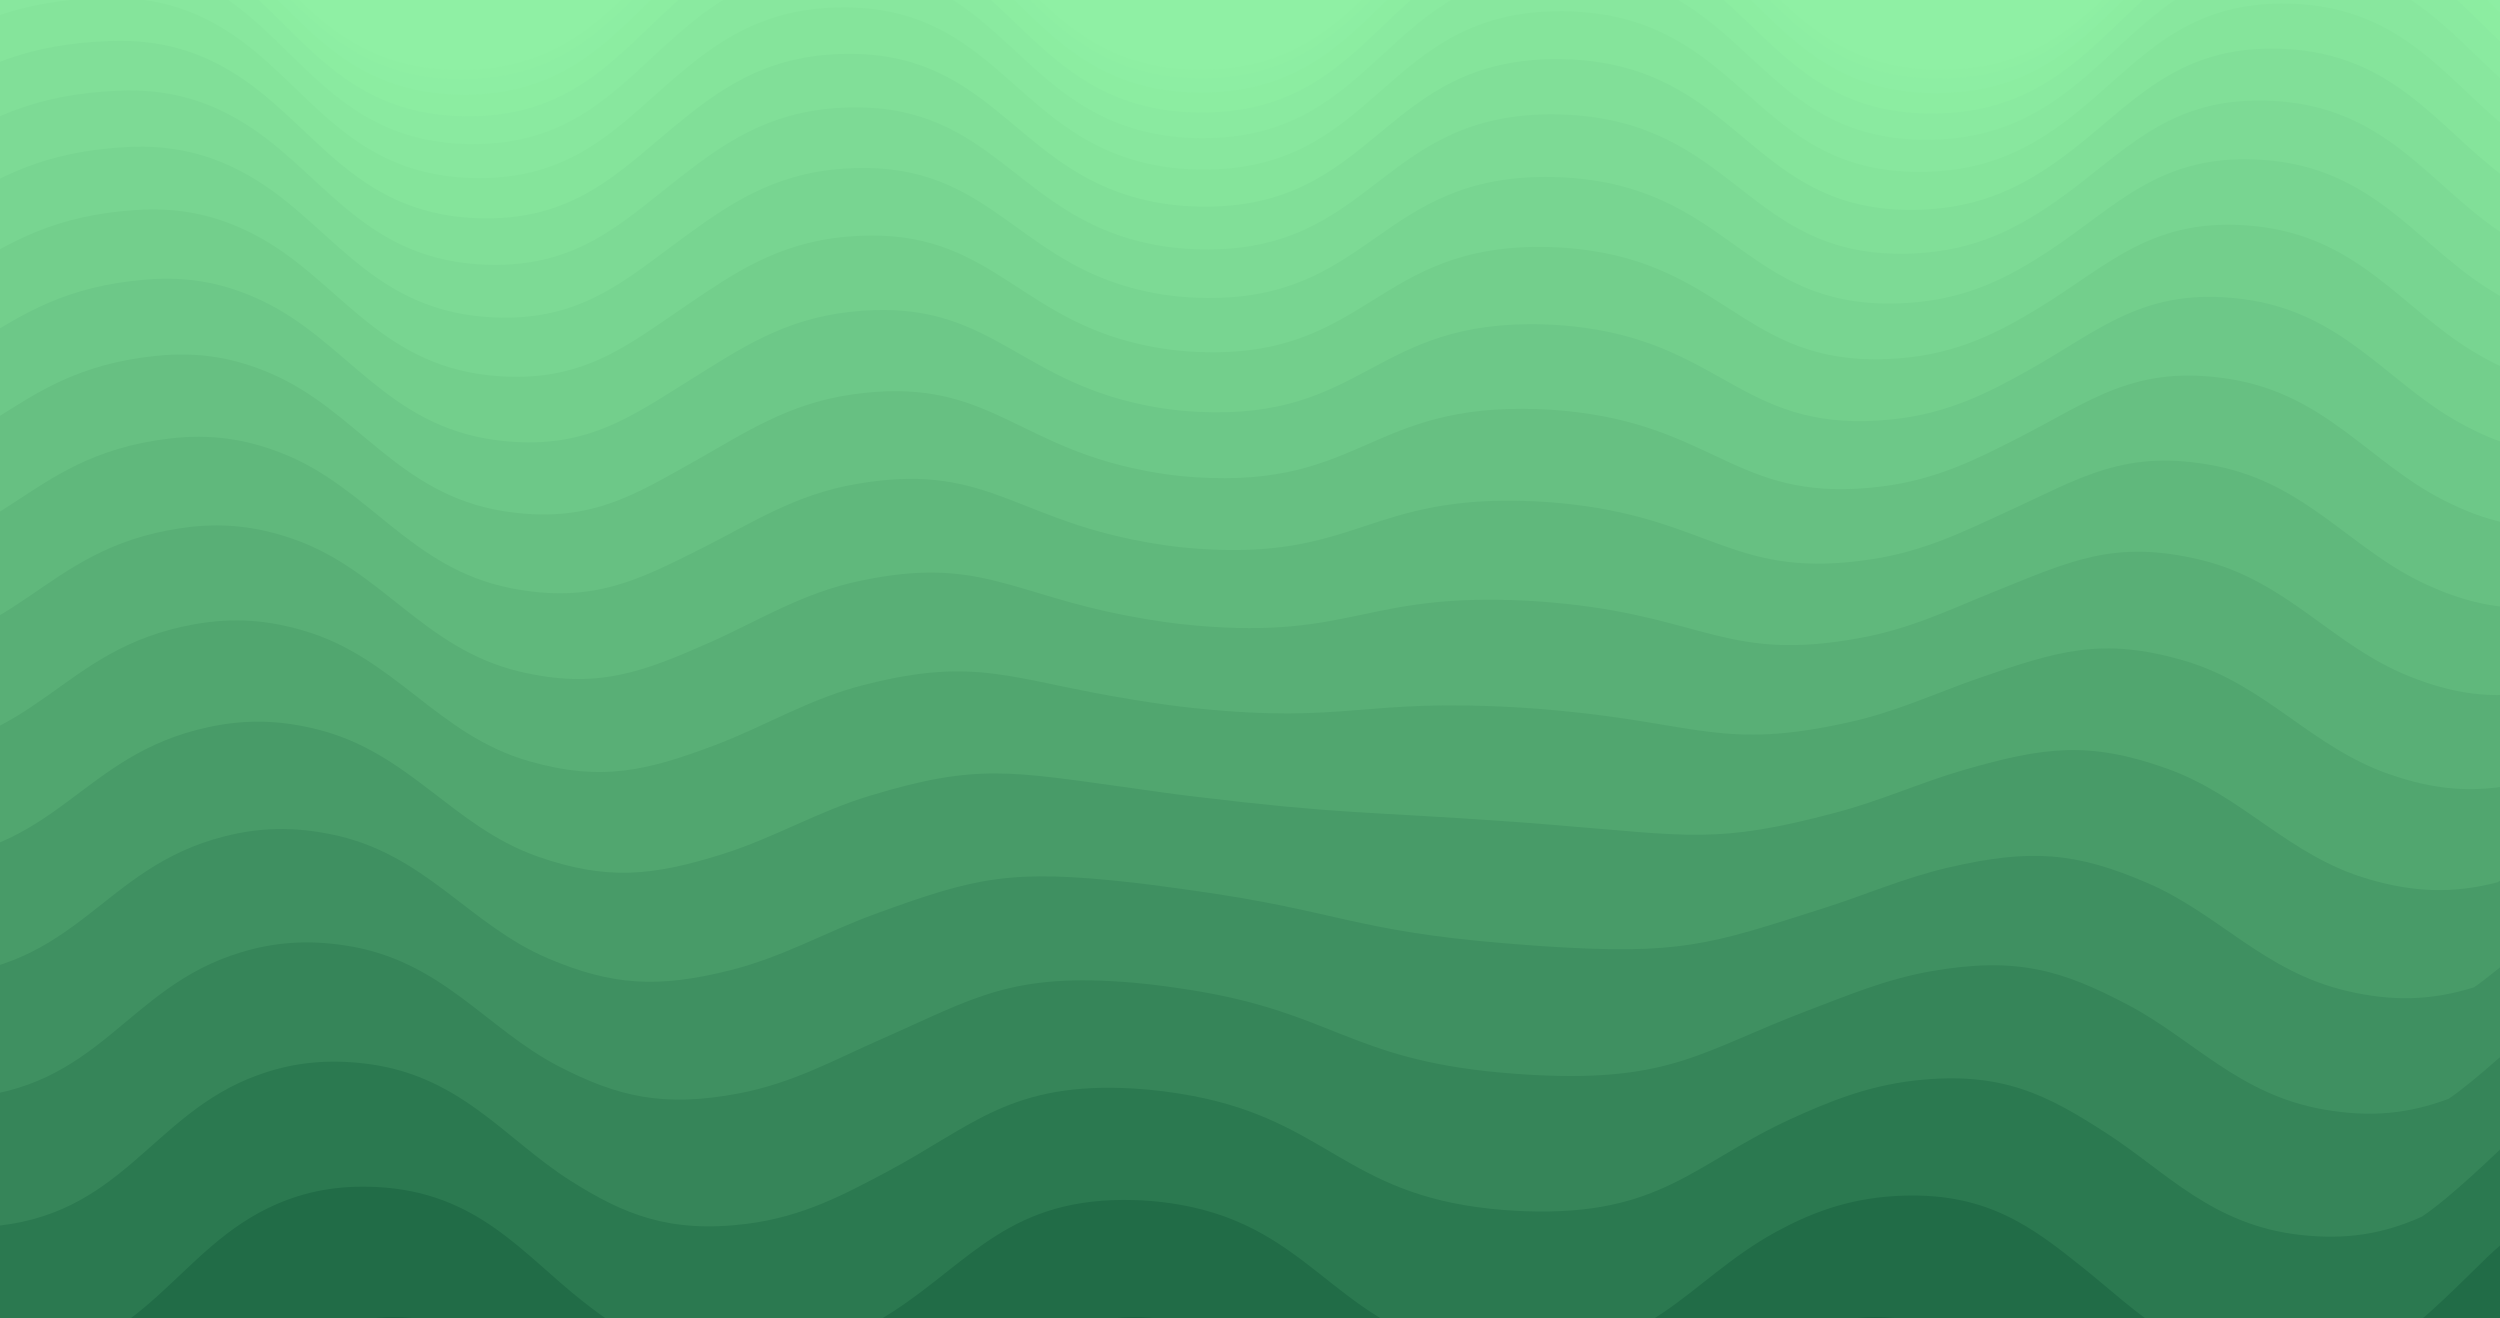<?xml version="1.0" encoding="UTF-8" standalone="no"?>
<svg
   inkscape:version="1.1.2 (0a00cf5339, 2022-02-04)"
   height="2160"
   width="4096"
   sodipodi:docname="waves-4.svg"
   version="1.1"
   class="path"
   id="svg"
   xmlns:inkscape="http://www.inkscape.org/namespaces/inkscape"
   xmlns:sodipodi="http://sodipodi.sourceforge.net/DTD/sodipodi-0.dtd"
   xmlns="http://www.w3.org/2000/svg"
   xmlns:svg="http://www.w3.org/2000/svg">
  <defs
     id="defs55" />
  <sodipodi:namedview
     id="namedview53"
     pagecolor="#505050"
     bordercolor="#ffffff"
     borderopacity="1"
     inkscape:pageshadow="0"
     inkscape:pageopacity="0"
     inkscape:pagecheckerboard="1"
     showgrid="false"
     width="4096px"
     borderlayer="true"
     inkscape:showpageshadow="false"
     inkscape:current-layer="svg" />
  <rect
     style="fill:#8ff0a4;fill-opacity:1;stroke:none;stroke-width:2;stroke-linecap:round;stroke-opacity:1;-inkscape-stroke:none;stop-color:#000000"
     id="rect4190"
     width="5330.185"
     height="3118.145"
     x="-1003.574"
     y="-496.166" />
  <path
     fill="#7550d9"
     stroke="#7550d9"
     d="M -395.855,3092.059 -460.822,-44.651 c 303.52,0 303.52,-154.298 607.04,-154.298 303.52,0 303.52,308.595 607.04,308.595 303.52,0 303.52,-308.595 607.04,-308.595 303.52,0 303.52,308.595 607.04,308.595 303.52,0 303.52,-308.595 607.04,-308.595 303.52,0 303.52,308.595 607.04,308.595 303.52,0 303.52,-308.595 607.04,-308.595 303.52,0 303.52,308.595 607.04,308.595 L 4598.519,-44.651 V 3092.059 Z"
     id="path1863"
     style="fill:#8ff0a4;fill-opacity:1;stroke:none;stroke-width:2.03;stroke-opacity:1" />
  <path
     fill="#440a04"
     stroke="#440a04"
     d="m -395.855,3092.059 -779.61,-779.61 c 303.52,0 303.52,-154.298 607.04,-154.298 303.52,0 303.52,308.595 607.04,308.595 303.52,0 303.52,-308.595 607.04,-308.595 303.52,0 303.52,308.595 607.04,308.595 303.52,0 303.52,-308.595 607.04,-308.595 303.52,0 303.52,308.595 607.04,308.595 303.52,0 303.52,-308.595 607.04,-308.595 303.52,0 303.52,308.595 607.04,308.595 303.52,0 303.52,-308.595 607.04,-308.595 l 310.626,154.298 v 779.61 z"
     id="path1865"
     style="fill:#165f3e;fill-opacity:1;stroke:none;stroke-width:2.03;stroke-opacity:1" />
  <g
     id="g4044"
     transform="matrix(1.091,0,0,1.091,6118.831,-329.682)">
    <path
       style="opacity:1;fill:#8ff0a4;fill-opacity:1;stroke:none;stroke-width:1.861px;stroke-opacity:1"
       d="m -5971.7,3136.55 c 0,0 -12.79,-617.23 -26.51,-1279.73 -5.16,-248.97 -10.45,-504.32 -15.24,-735.72 -8,-386.4 -14.62,-705.996 -16.93,-817.457 -0.57,-27.535 -0.88,-42.368 -0.88,-42.368 278.23,0 278.23,-141.438 556.45,-141.438 79.16,0 135.8,22.903 182.73,55.674 118.02,82.402 174.65,227.201 373.71,227.201 159.46,0 227.53,-92.918 308.96,-172.246 60.65,-59.084 128.72,-110.629 247.49,-110.629 237.74,0 272.33,206.549 450.96,266.653 30.41,10.234 65,16.222 105.48,16.222 278.22,0 278.22,-282.875 556.45,-282.875 23.36,0 44.75,1.995 64.52,5.648 215.66,39.86 237.06,277.227 491.92,277.227 98.98,0 162.75,-35.804 216.36,-81.936 97.08,-83.536 160.85,-200.939 340.09,-200.939 179.4,0 243.12,117.614 340.34,201.164 53.56,46.024 117.28,81.711 216.1,81.711 l 186.1,-141.437 c 0,0 0,135.345 0,347.306 0,114.844 0,252.18 0,402.669 0,276.61 0,597.64 0,905.1 0,639.48 0,1220.2 0,1220.2 z"
       id="path4000" />
    <path
       style="opacity:1;fill:#8eefa3;fill-opacity:1;stroke:none;stroke-width:1.861px;stroke-opacity:1"
       d="m -5971.7,3136.55 c 0,0 -14.38,-617.45 -28.07,-1278.45 -4.51,-248.4 -9.79,-503.5 -13.94,-734.37 -7.36,-385.525 -13.96,-703.755 -15.63,-814.963 -0.55,-27.473 -0.83,-42.273 -0.8,-42.275 278.02,-0.038 278.13,-141.515 556.03,-141.677 79.08,-0.048 135.69,22.772 182.66,55.469 118.09,82.215 174.76,226.885 373.54,227.061 159.24,0.141 227.31,-92.441 308.84,-171.589 60.72,-58.95 128.77,-110.447 247.39,-110.54 237.43,-0.19 272.09,205.601 450.73,265.569 30.42,10.211 64.99,16.193 105.44,16.208 278,0.105 278.09,-281.687 556.14,-281.622 23.34,0.005 44.73,1.997 64.49,5.642 215.63,39.769 237.1,276.259 491.67,276.074 98.86,-0.069 162.61,-35.84 216.27,-81.867 97.17,-83.347 160.95,-200.323 339.94,-200.163 179.15,0.161 242.89,117.668 340.21,201.029 53.6,45.919 117.3,81.478 216,81.409 0.12,-0.079 185.89,-141.302 185.99,-141.399 0.14,-0.13 0.29,134.796 0.56,346.276 0,114.584 0.64,251.929 0.64,402.078 0,275.98 0,597.91 0,904.67 0,638.02 -0.91,1217.43 -2.18,1217.43 -3.05,0 -4575.92,0 -4575.92,0"
       id="path4002" />
    <path
       style="opacity:1;fill:#8deea3;fill-opacity:1;stroke:none;stroke-width:1.861px;stroke-opacity:1"
       d="m -5971.7,3136.55 c 0,0 -19.15,-618.11 -32.75,-1274.61 -2.59,-246.7 -7.83,-501.02 -10.05,-730.32 -5.41,-382.899 -11.97,-697.031 -11.74,-807.481 -0.45,-27.285 -0.66,-41.988 -0.56,-41.997 277.42,-0.152 277.87,-141.748 554.8,-142.395 78.81,-0.19 135.36,22.383 182.42,54.856 118.34,81.655 175.09,225.936 373.06,226.64 158.57,0.562 226.65,-91.009 308.46,-169.617 60.93,-58.548 128.94,-109.902 247.09,-110.273 236.53,-0.76 271.37,202.757 450.07,262.316 30.42,10.141 64.95,16.107 105.29,16.165 277.36,0.42 277.7,-278.122 555.22,-277.864 23.29,0.02 44.65,2.007 64.4,5.627 215.54,39.498 237.24,273.356 490.9,272.615 98.5,-0.277 162.19,-35.947 216,-81.661 97.46,-82.779 161.28,-198.475 339.53,-197.834 178.4,0.642 242.17,117.831 339.78,200.623 53.76,45.606 117.4,80.78 215.74,80.503 0.47,-0.314 185.25,-140.895 185.65,-141.282 0.54,-0.522 1.15,133.146 2.21,343.184 0,113.803 2.58,251.176 2.58,400.295 0,274.1 0,598.71 0,903.38 0,633.67 -3.63,1209.13 -8.74,1209.13 -12.18,0 -4569.36,0 -4569.36,0"
       id="path4004" />
    <path
       style="opacity:1;fill:#8ceda1;fill-opacity:1;stroke:none;stroke-width:1.861px;stroke-opacity:1"
       d="m -5971.7,3136.55 c 0,0 -27.11,-619.22 -40.55,-1268.2 0.62,-243.88 -4.56,-496.91 -3.57,-723.59 -2.17,-378.514 -8.65,-685.814 -5.23,-795 -0.33,-26.974 -0.4,-41.514 -0.18,-41.533 276.41,-0.342 277.43,-142.137 552.74,-143.593 78.37,-0.428 134.82,21.733 182.03,53.835 118.76,80.721 175.64,224.352 372.24,225.938 157.48,1.264 225.56,-88.622 307.85,-166.331 61.28,-57.878 129.21,-108.993 246.59,-109.829 235.02,-1.71 270.16,198.019 448.96,256.896 30.43,10.025 64.88,15.964 105.04,16.092 276.29,0.946 277.05,-272.18 553.69,-271.6 23.21,0.046 44.52,2.024 64.25,5.602 215.39,39.047 237.48,268.516 489.63,266.851 97.9,-0.625 161.49,-36.127 215.55,-81.318 97.94,-81.832 161.82,-195.396 338.82,-193.953 177.16,1.444 241,118.101 339.08,199.947 54.01,45.084 117.56,79.615 215.29,78.993 1.07,-0.708 184.18,-140.219 185.08,-141.088 1.22,-1.175 2.61,130.397 4.98,338.032 0,112.501 5.81,249.921 5.81,397.339 0,270.96 0,600.03 0,901.21 0,626.43 -8.16,1195.3 -19.66,1195.3 -27.41,0 -4558.44,0 -4558.44,0"
       id="path4006" />
    <path
       style="opacity:1;fill:#8aeaa0;fill-opacity:1;stroke:none;stroke-width:1.861px;stroke-opacity:1"
       d="m -5971.7,3136.55 c 0,0 -38.25,-620.76 -51.48,-1259.23 5.13,-239.93 0.03,-491.15 5.51,-714.15 2.38,-372.387 -4,-670.125 3.87,-777.542 -0.13,-26.536 -0.02,-40.849 0.37,-40.883 275,-0.608 276.8,-142.681 549.86,-145.27 77.74,-0.761 134.05,20.824 181.47,52.407 119.35,79.412 176.43,222.135 371.11,224.954 155.94,2.247 224.02,-85.28 306.98,-161.73 61.77,-56.94 129.59,-107.721 245.9,-109.206 232.91,-3.041 268.47,191.383 447.39,249.306 30.45,9.863 64.79,15.763 104.7,15.992 274.78,1.68 276.14,-263.862 551.56,-262.832 23.09,0.082 44.32,2.047 64.03,5.568 215.18,38.413 237.8,261.74 487.85,258.779 97.05,-1.11 160.51,-36.378 214.92,-80.837 98.6,-80.505 162.58,-191.084 337.84,-188.52 175.42,2.567 239.35,118.482 338.09,199.001 54.36,44.353 117.77,77.985 214.67,76.878 1.89,-1.258 182.68,-139.269 184.28,-140.815 2.17,-2.089 4.63,126.549 8.85,330.819 0,110.678 10.33,248.163 10.33,393.191 0,266.57 0,601.89 0,898.19 0,616.28 -14.51,1175.93 -34.95,1175.93 -48.73,0 -4543.15,0 -4543.15,0"
       id="path4008" />
    <path
       style="opacity:1;fill:#88e79e;fill-opacity:1;stroke:none;stroke-width:1.861px;stroke-opacity:1"
       d="m -5971.7,3136.55 c 0,0 -52.58,-622.75 -65.52,-1247.7 10.91,-234.85 5.92,-483.74 17.17,-702.02 8.22,-364.501 1.98,-649.943 15.57,-755.085 0.12,-25.975 0.46,-39.995 1.07,-40.048 273.2,-0.95 276.01,-143.38 546.17,-147.425 76.94,-1.189 133.05,19.655 180.76,50.568 120.09,77.731 177.42,219.286 369.63,223.691 153.96,3.511 222.07,-80.984 305.88,-155.815 62.39,-55.735 130.08,-106.085 245,-108.406 230.19,-4.751 266.3,182.852 445.39,239.549 30.46,9.654 64.66,15.504 104.26,15.862 272.85,2.626 274.96,-253.167 548.8,-251.558 22.94,0.128 44.09,2.077 63.76,5.523 214.91,37.6 238.22,253.029 485.56,248.402 95.96,-1.734 159.24,-36.701 214.11,-80.218 99.46,-78.8 163.56,-185.542 336.58,-181.535 173.17,4.011 237.22,118.97 336.83,197.784 54.81,43.414 118.04,75.89 213.85,74.161 2.95,-1.966 180.76,-138.051 183.27,-140.465 3.38,-3.266 7.22,121.6 13.82,321.545 0,108.333 16.14,245.902 16.14,387.86 0,260.93 0,604.28 0,894.3 0,603.23 -22.67,1151.03 -54.61,1151.03 -76.13,0 -4523.49,0 -4523.49,0"
       id="path4010" />
    <path
       style="opacity:1;fill:#85e49b;fill-opacity:1;stroke:none;stroke-width:1.861px;stroke-opacity:1"
       d="m -5971.7,3136.55 c 0,0 -70.08,-625.18 -82.68,-1233.6 17.97,-228.64 13.12,-474.7 31.43,-687.2 15.36,-354.864 9.28,-625.279 29.87,-727.641 0.43,-25.287 1.05,-38.949 1.92,-39.026 270.99,-1.368 275.05,-144.236 541.65,-150.06 75.96,-1.712 131.84,18.226 179.89,48.322 121.01,75.675 178.64,215.803 367.84,222.146 151.54,5.056 219.66,-75.733 304.52,-148.585 63.16,-54.261 130.68,-104.086 243.92,-107.429 226.86,-6.841 263.63,172.427 442.93,227.625 30.48,9.398 64.51,15.188 103.72,15.703 270.48,3.781 273.52,-240.096 545.44,-237.779 22.75,0.184 43.79,2.114 63.42,5.469 214.57,36.605 238.73,242.381 482.76,235.719 94.63,-2.498 157.7,-37.096 213.13,-79.462 100.5,-76.717 164.74,-178.768 335.02,-172.998 170.44,5.776 234.64,119.567 335.29,196.297 55.36,42.266 118.38,73.329 212.87,70.838 4.24,-2.83 178.4,-136.56 182.01,-140.037 4.88,-4.702 10.41,115.552 19.91,310.21 0,105.47 23.24,243.141 23.24,381.338 0,254.03 0,607.2 0,889.56 0,587.27 -32.65,1120.59 -78.64,1120.59 -109.63,0 -4499.46,0 -4499.46,0"
       id="path4012" />
    <path
       style="opacity:1;fill:#81df98;fill-opacity:1;stroke:none;stroke-width:1.861px;stroke-opacity:1"
       d="m -5971.7,3136.55 c 0,0 -90.77,-628.05 -102.97,-1216.94 26.33,-221.3 21.63,-464 48.28,-669.69 23.8,-343.467 17.92,-596.122 46.78,-695.198 0.78,-24.476 1.75,-37.715 2.93,-37.82 268.38,-1.862 273.9,-145.246 536.3,-153.174 74.81,-2.33 130.42,16.538 178.87,45.668 122.1,73.247 180.07,211.687 365.72,220.32 148.69,6.883 216.82,-69.527 302.92,-140.04 64.06,-52.519 131.38,-101.723 242.62,-106.273 222.94,-9.311 260.5,160.105 440.05,213.531 30.5,9.096 64.32,14.814 103.08,15.515 267.68,5.147 271.81,-224.647 541.45,-221.493 22.54,0.25 43.45,2.156 63.03,5.403 214.18,35.431 239.33,229.798 479.45,220.73 93.07,-3.399 155.88,-37.562 211.96,-78.568 101.74,-74.255 166.15,-170.762 333.2,-162.908 167.2,7.862 231.57,120.272 333.46,194.539 56.02,40.91 118.78,70.303 211.7,66.913 5.78,-3.854 175.63,-134.799 180.54,-139.532 6.64,-6.4 14.16,108.405 27.09,296.814 0,102.084 31.64,239.873 31.64,373.643 0,245.87 0,610.64 0,883.94 0,568.42 -44.44,1084.62 -107.05,1084.62 -149.21,0 -4471.05,0 -4471.05,0"
       id="path4014" />
    <path
       style="opacity:1;fill:#7dda95;fill-opacity:1;stroke:none;stroke-width:1.861px;stroke-opacity:1"
       d="m -5971.7,3136.55 c 0,0 -114.64,-631.36 -126.37,-1197.72 35.96,-212.83 31.44,-451.66 67.72,-649.47 33.54,-330.329 27.88,-562.492 66.28,-657.777 1.2,-23.539 2.55,-36.291 4.1,-36.428 265.36,-2.431 272.57,-146.411 530.14,-156.766 73.47,-3.044 128.76,14.59 177.67,42.605 123.35,70.443 181.74,206.938 363.29,218.213 145.38,8.99 213.54,-62.366 301.06,-130.182 65.11,-50.509 132.2,-98.996 241.14,-104.939 218.4,-12.161 256.87,145.887 436.7,197.269 30.53,8.749 64.11,14.384 102.35,15.299 264.45,6.722 269.85,-206.822 536.86,-202.703 22.29,0.327 43.04,2.206 62.57,5.329 213.73,34.075 240.03,215.278 475.63,203.435 91.26,-4.44 153.78,-38.1 210.62,-77.537 103.17,-71.414 167.77,-161.524 331.09,-151.266 163.46,10.268 228.03,121.085 331.34,192.51 56.78,39.345 119.25,66.811 210.37,62.383 7.54,-5.033 172.42,-132.767 178.83,-138.948 8.67,-8.359 18.5,100.158 35.39,281.358 0,98.177 41.32,236.105 41.32,364.755 0,236.47 0,614.62 0,877.46 0,546.67 -58.04,1043.12 -139.81,1043.12 -194.9,0 -4438.29,0 -4438.29,0"
       id="path4016" />
    <path
       style="opacity:1;fill:#78d591;fill-opacity:1;stroke:none;stroke-width:1.861px;stroke-opacity:1"
       d="m -5971.7,3136.55 c 0,0 -141.7,-635.12 -152.9,-1175.94 46.89,-203.23 42.57,-437.67 89.76,-626.56 44.57,-315.43 39.17,-524.369 88.39,-615.358 1.66,-22.477 3.46,-34.677 5.42,-34.85 261.94,-3.077 271.07,-147.732 523.14,-160.838 71.96,-3.852 126.9,12.382 176.34,39.134 124.77,67.267 183.62,201.555 360.51,215.826 141.65,11.377 209.83,-54.251 298.97,-119.009 66.29,-48.231 133.12,-95.907 239.45,-103.428 213.26,-15.392 252.77,129.774 432.91,178.839 30.56,8.354 63.88,13.895 101.51,15.054 260.8,8.507 267.64,-186.621 531.67,-181.408 22,0.414 42.58,2.263 62.05,5.245 213.22,32.538 240.82,198.823 471.3,183.834 89.21,-5.62 151.4,-38.71 209.1,-76.369 104.78,-68.193 169.61,-151.054 328.7,-138.071 159.23,12.995 224.02,122.007 328.95,190.211 57.63,37.57 119.77,62.853 208.84,57.249 9.55,-6.37 168.79,-130.464 176.9,-138.287 10.98,-10.58 23.41,90.811 44.79,263.84 0,93.746 52.3,231.836 52.3,354.686 0,225.8 0,619.13 0,870.12 0,522.02 -73.46,996.08 -176.95,996.08 -246.66,0 -4401.15,0 -4401.15,0"
       id="path4018" />
    <path
       style="opacity:1;fill:#73cf8c;fill-opacity:1;stroke:none;stroke-width:1.861px;stroke-opacity:1"
       d="m -5971.7,3136.55 c 0,0 -171.94,-639.32 -182.55,-1151.59 59.1,-192.51 55.01,-422.03 114.4,-600.96 56.9,-298.78 51.78,-481.764 113.08,-567.951 2.2,-21.291 4.48,-32.872 6.9,-33.086 258.12,-3.799 269.39,-149.209 515.34,-165.389 70.27,-4.755 124.81,9.914 174.83,35.254 126.35,63.717 185.72,195.54 357.41,213.157 137.48,14.047 205.68,-45.18 296.64,-106.52 67.6,-45.685 134.15,-92.453 237.56,-101.739 207.52,-19.002 248.18,111.765 428.68,158.24 30.59,7.914 63.61,13.35 100.58,14.781 256.7,10.502 265.15,-164.043 525.85,-157.607 21.68,0.51 42.07,2.325 61.47,5.15 212.65,30.821 241.7,180.431 466.46,161.926 86.92,-6.937 148.74,-39.391 207.39,-75.063 106.6,-64.593 171.68,-139.353 326.04,-123.324 154.5,16.043 219.54,123.038 326.28,187.643 58.58,35.587 120.36,58.429 207.14,51.51 11.78,-7.863 164.72,-127.89 174.74,-137.548 13.55,-13.061 28.9,80.365 55.3,244.262 0,88.804 64.56,227.064 64.56,343.434 0,213.88 0,624.17 0,861.91 0,494.47 -90.69,943.51 -218.46,943.51 -304.52,0 -4359.64,0 -4359.64,0"
       id="path4020" />
    <path
       style="opacity:1;fill:#6dc888;fill-opacity:1;stroke:none;stroke-width:1.861px;stroke-opacity:1"
       d="m -5971.7,3136.55 c 0,0 -205.36,-643.95 -215.32,-1124.68 72.6,-180.66 68.76,-404.75 141.62,-572.66 70.53,-280.38 65.73,-434.68 140.39,-515.555 2.77,-19.98 5.6,-30.879 8.53,-31.138 253.9,-4.597 267.54,-150.841 506.71,-170.418 68.4,-5.754 122.5,7.186 173.17,30.966 128.1,59.793 188.04,188.89 353.99,210.208 132.86,16.996 201.09,-35.155 294.04,-92.718 69.07,-42.872 135.3,-88.637 235.48,-99.873 201.18,-22.992 243.11,91.861 424.01,135.474 30.62,7.426 63.32,12.746 99.54,14.478 252.19,12.708 262.41,-139.089 519.43,-131.301 21.33,0.618 41.51,2.395 60.83,5.046 212.01,28.923 242.68,160.104 461.11,137.713 84.39,-8.394 145.8,-40.145 205.51,-73.619 108.6,-60.616 173.95,-126.42 323.09,-107.026 149.27,19.413 214.59,124.177 323.33,184.803 59.64,33.396 121,53.54 205.25,45.169 14.26,-9.515 160.23,-125.045 172.36,-136.732 16.39,-15.803 34.97,68.82 66.91,222.623 0,83.33 78.12,221.8 78.12,330.99 0,200.72 0,629.75 0,852.84 0,464.02 -109.73,885.41 -264.34,885.41 -368.46,0 -4313.76,0 -4313.76,0"
       id="path4022" />
    <path
       style="opacity:1;fill:#67c082;fill-opacity:1;stroke:none;stroke-width:1.861px;stroke-opacity:1"
       d="m -5971.7,3136.55 c 0,0 -241.96,-649.03 -251.2,-1095.21 87.37,-167.67 83.81,-385.83 171.43,-541.67 85.46,-260.23 81,-383.1 170.29,-458.16 3.41,-18.55 6.84,-28.7 10.32,-29 249.28,-5.48 265.51,-152.633 497.25,-175.932 66.36,-6.848 119.97,4.199 171.35,26.27 130.03,55.495 190.6,181.612 350.25,206.982 127.8,20.22 196.06,-24.18 291.21,-77.605 70.67,-39.791 136.54,-84.457 233.19,-97.828 194.23,-27.364 237.56,70.061 418.88,110.543 30.67,6.89 63,12.08 98.42,14.14 247.24,15.13 259.4,-111.755 512.4,-102.487 20.93,0.735 40.89,2.471 60.12,4.931 211.32,26.844 243.75,137.846 455.26,111.196 81.61,-9.99 142.57,-40.972 203.45,-72.041 110.78,-56.259 176.44,-112.255 319.85,-89.174 143.54,23.103 209.17,125.425 320.09,181.695 60.8,30.99 121.71,48.18 203.2,38.22 16.97,-11.32 155.31,-121.928 169.74,-135.836 19.51,-18.808 41.62,56.176 79.63,198.926 0,77.34 92.97,216.02 92.97,317.36 0,186.29 0,635.85 0,842.91 0,430.67 -130.59,821.77 -314.58,821.77 -438.51,0 -4263.52,0 -4263.52,0"
       id="path4024" />
    <path
       style="opacity:1;fill:#60b87c;fill-opacity:1;stroke:none;stroke-width:1.861px;stroke-opacity:1"
       d="m -5971.7,3136.55 c 0,0 -281.75,-654.56 -290.21,-1063.18 103.44,-153.55 100.17,-365.25 203.84,-507.97 101.68,-238.33 97.6,-327.04 202.8,-395.79 4.09,-16.98 8.17,-26.32 12.26,-26.68 244.25,-6.42 263.3,-154.574 486.97,-181.918 64.13,-8.037 117.22,0.952 169.38,21.165 132.11,50.823 193.36,173.693 346.17,203.463 122.3,23.74 190.6,-12.24 288.12,-61.16 72.41,-36.45 137.91,-79.92 230.72,-95.61 186.67,-32.115 231.52,46.36 413.31,83.43 30.71,6.32 62.66,11.37 97.19,13.79 241.86,17.75 256.13,-82.05 504.75,-71.17 20.52,0.86 40.22,2.55 59.37,4.81 210.56,24.58 244.9,113.64 448.88,82.36 78.6,-11.72 139.07,-41.86 201.21,-70.32 113.16,-51.52 179.15,-96.855 316.34,-69.77 137.32,27.12 203.27,126.78 316.58,178.32 62.05,28.38 122.48,42.36 200.95,30.67 19.92,-13.29 149.97,-118.54 166.9,-134.87 22.9,-22.07 48.85,42.43 93.46,173.17 0,70.83 109.11,209.74 109.11,302.55 0,170.61 0,642.48 0,832.11 0,394.42 -153.27,752.6 -369.2,752.6 -514.64,0 -4208.9,0 -4208.9,0"
       id="path4026" />
    <path
       style="opacity:1;fill:#59af76;fill-opacity:1;stroke:none;stroke-width:1.861px;stroke-opacity:1"
       d="m -5971.7,3136.55 c 0,0 -324.72,-660.52 -332.34,-1028.58 120.79,-138.31 117.85,-343.03 238.84,-471.59 119.21,-214.67 115.53,-266.5 237.9,-328.42 4.84,-15.3 9.62,-23.76 14.37,-24.18 238.82,-7.44 260.91,-156.67 475.87,-188.38 61.72,-9.32 114.25,-2.55 167.24,15.65 134.36,45.78 196.35,165.15 341.77,199.68 116.37,27.53 184.7,0.65 284.8,-43.42 74.28,-32.83 139.37,-75.01 228.04,-93.21 178.51,-37.25 224.99,20.77 407.29,54.16 30.76,5.69 62.28,10.6 95.87,13.4 236.05,20.59 252.6,-49.96 496.49,-37.35 20.06,1 39.49,2.64 58.54,4.67 209.74,22.15 246.16,87.51 442.01,51.24 75.33,-13.6 135.28,-42.84 198.78,-68.46 115.73,-46.41 182.07,-80.24 312.55,-48.82 130.6,31.45 196.91,128.25 312.78,174.66 63.41,25.57 123.31,36.08 198.54,22.52 23.09,-15.41 144.19,-114.88 163.83,-133.81 26.56,-25.6 56.65,27.58 108.38,145.34 0,63.8 126.55,202.96 126.55,286.56 0,153.67 0,649.64 0,820.45 0,355.27 -177.75,677.89 -428.18,677.89 -596.86,0 -4149.92,0 -4149.92,0"
       id="path4028" />
    <path
       style="opacity:1;fill:#51a66f;fill-opacity:1;stroke:none;stroke-width:1.861px;stroke-opacity:1"
       d="m -5971.7,3136.55 c 0,0 -370.87,-666.92 -377.59,-991.42 139.42,-121.94 136.83,-319.17 276.43,-432.51 138.03,-189.26 134.79,-201.47 275.61,-256.06 5.64,-13.49 11.17,-21.01 16.62,-21.49 232.99,-8.55 258.35,-158.92 463.95,-195.33 59.15,-10.7 111.06,-6.32 164.95,9.73 136.78,40.36 199.56,155.97 337.05,195.61 109.99,31.6 178.36,14.49 281.22,-24.36 76.3,-28.94 140.94,-69.74 225.16,-90.63 169.74,-42.76 217.99,-6.72 400.83,22.72 30.81,5.01 61.88,9.76 94.45,12.98 229.81,23.63 248.8,-15.5 487.61,-1.02 19.58,1.15 38.71,2.74 57.66,4.53 208.87,19.52 247.5,59.43 434.63,17.8 71.83,-15.61 131.22,-43.88 196.18,-66.47 118.49,-40.92 185.21,-62.38 308.47,-26.31 123.38,36.1 190.07,129.82 308.7,170.74 64.87,22.54 124.21,29.33 195.94,13.76 26.52,-17.69 138,-110.96 160.54,-132.69 30.49,-29.38 65.03,11.64 124.42,115.46 0,56.25 145.27,195.68 145.27,269.39 0,135.48 0,657.33 0,807.92 0,313.21 -204.05,597.65 -491.54,597.65 -685.16,0 -4086.56,0 -4086.56,0"
       id="path4030" />
    <path
       style="opacity:1;fill:#489b68;fill-opacity:1;stroke:none;stroke-width:1.861px;stroke-opacity:1"
       d="m -5971.7,3136.55 c 0,0 -420.21,-673.77 -425.97,-951.69 159.35,-104.44 157.13,-293.67 316.63,-390.74 158.15,-162.1 155.37,-131.96 315.91,-178.72 6.5,-11.55 12.83,-18.06 19.03,-18.6 226.76,-9.73 255.61,-161.34 451.2,-202.76 56.4,-12.17 107.66,-10.34 162.5,3.4 139.37,34.57 203,146.15 332,191.25 103.18,35.96 171.59,29.29 277.4,-3.98 78.46,-24.79 142.63,-64.11 222.08,-87.88 160.38,-48.64 210.51,-36.09 393.93,-10.88 30.86,4.29 61.45,8.87 92.93,12.53 223.14,26.89 244.75,21.33 478.13,37.81 19.05,1.31 37.88,2.84 56.71,4.38 207.94,16.72 248.94,29.43 426.73,-17.95 68.1,-17.76 126.88,-44.99 193.41,-64.34 121.44,-35.04 188.57,-43.28 304.11,-2.24 115.66,41.07 182.77,131.5 304.34,166.55 66.44,19.3 125.16,22.1 193.16,4.39 30.17,-20.13 131.37,-106.75 157.02,-131.48 34.69,-33.43 73.99,-5.4 141.56,83.52 0,48.17 165.29,187.89 165.29,251.02 0,116.04 0,665.56 0,794.53 0,268.27 -232.17,511.88 -559.26,511.88 -779.57,0 -4018.84,0 -4018.84,0"
       id="path4032" />
    <path
       style="opacity:1;fill:#3f9061;fill-opacity:1;stroke:none;stroke-width:1.861px;stroke-opacity:1"
       d="m -5971.7,3136.55 c 0,0 -472.73,-681.06 -477.46,-909.41 180.55,-85.81 178.73,-266.51 359.4,-346.26 179.57,-133.19 177.29,-57.97 358.82,-96.38 7.41,-9.49 14.6,-14.93 21.6,-15.55 220.12,-10.98 252.7,-163.89 437.63,-210.65 53.46,-13.75 104.03,-14.64 159.9,-3.34 142.12,28.4 206.64,135.7 326.62,186.61 95.92,40.6 164.38,45.05 273.33,17.71 80.75,-20.37 144.42,-58.11 218.81,-84.95 150.4,-54.91 202.53,-67.37 386.58,-46.65 30.91,3.52 60.98,7.92 91.3,12.05 216.04,30.35 240.44,60.55 468.04,79.15 18.5,1.48 36.99,2.95 55.7,4.21 206.94,13.74 250.48,-2.51 418.33,-55.99 64.11,-20.05 122.25,-46.17 190.45,-62.07 124.58,-28.8 192.14,-22.96 299.48,23.36 107.43,46.37 174.98,133.29 299.69,162.09 68.1,15.86 126.18,14.43 190.21,-5.57 34.06,-22.72 124.31,-102.28 153.27,-130.2 39.15,-37.74 83.52,-23.54 159.81,49.51 0,39.59 186.59,179.61 186.59,231.48 0,95.34 0,674.31 0,780.28 0,220.41 -262.1,420.57 -631.35,420.57 -880.06,0 -3946.75,0 -3946.75,0"
       id="path4034" />
    <path
       style="opacity:1;fill:#368559;fill-opacity:1;stroke:none;stroke-width:1.861px;stroke-opacity:1"
       d="m -5971.7,3136.55 c 0,0 -528.43,-688.79 -532.07,-864.56 203.04,-66.05 201.64,-237.71 404.77,-299.1 202.29,-102.51 200.53,20.52 404.33,-9.05 8.37,-7.31 16.47,-11.6 24.31,-12.3 213.1,-12.31 249.61,-166.61 423.25,-219.04 50.35,-15.4 100.18,-19.18 157.13,-10.48 145.04,21.86 210.52,124.62 320.92,181.7 88.22,45.51 156.73,61.75 269.01,40.71 83.19,-15.68 146.32,-51.75 215.34,-81.83 139.83,-61.57 194.08,-100.55 378.78,-84.61 30.98,2.72 60.5,6.92 89.59,11.55 208.5,34.03 235.86,102.14 457.33,123 17.91,1.65 36.05,3.06 54.63,4.03 205.89,10.58 252.1,-36.39 409.42,-96.34 59.89,-22.48 117.35,-47.43 187.31,-59.67 127.91,-22.16 195.93,-1.4 294.56,50.53 98.72,51.98 166.73,135.19 294.78,157.35 69.85,12.22 127.25,6.28 187.06,-16.13 38.19,-25.48 116.83,-97.55 149.29,-128.84 43.91,-42.32 93.65,-42.79 179.17,13.45 0,30.46 209.19,170.81 209.19,210.74 0,73.38 0,683.59 0,765.16 0,169.66 -293.84,323.73 -707.82,323.73 -986.64,0 -3870.28,0 -3870.28,0"
       id="path4036" />
    <path
       style="opacity:1;fill:#2b7950;fill-opacity:1;stroke:none;stroke-width:1.861px;stroke-opacity:1"
       d="m -5971.7,3136.55 c 0,0 -587.32,-696.96 -589.81,-817.15 226.82,-45.16 225.86,-207.26 452.74,-249.24 226.3,-70.09 225.1,103.49 452.43,83.27 9.4,-5 18.46,-8.09 27.2,-8.86 205.65,-13.72 246.34,-169.5 408.04,-227.9 47.05,-17.17 96.11,-23.99 154.2,-18.04 148.13,14.94 214.61,112.9 314.89,176.5 80.09,50.7 148.65,79.42 264.45,65.03 85.76,-10.72 148.33,-45.02 211.67,-78.55 128.64,-68.59 185.14,-135.61 370.53,-124.71 31.05,1.86 59.99,5.85 87.78,11.02 200.54,37.91 231.03,146.1 446.01,169.34 17.29,1.84 35.06,3.19 53.5,3.85 204.77,7.23 253.82,-72.21 400,-139.01 55.43,-25.04 112.16,-48.75 183.99,-57.12 131.43,-15.16 199.94,21.38 289.36,79.25 89.51,57.91 158.01,137.19 289.57,152.35 71.72,8.35 128.4,-2.34 183.76,-27.31 42.54,-28.39 108.91,-92.53 145.09,-127.4 48.91,-47.15 104.33,-63.13 199.62,-24.68 0,20.83 233.08,161.52 233.08,188.82 0,50.18 0,693.41 0,749.19 0,116 -327.39,221.35 -788.65,221.35 -1099.31,0 -3789.45,0 -3789.45,0"
       id="path4038" />
    <path
       style="opacity:1;fill:#216c47;fill-opacity:1;stroke:none;stroke-width:1.861px;stroke-opacity:1"
       d="m -5971.7,3136.55 c 0,0 -649.38,-705.58 -650.66,-767.17 251.88,-23.15 251.38,-175.17 503.29,-196.69 251.62,-35.92 251,190.94 503.14,180.58 10.48,-2.56 20.54,-4.39 30.23,-5.24 197.81,-15.2 242.9,-172.53 392,-237.25 43.59,-19.02 91.83,-29.05 151.12,-26 151.39,7.66 218.94,100.55 308.54,171.02 71.51,56.19 140.13,98.04 259.64,90.67 88.48,-5.5 150.45,-37.94 207.8,-75.08 116.86,-76.01 175.72,-172.58 361.85,-166.99 31.11,0.95 59.44,4.73 85.86,10.45 192.15,42.01 225.93,192.45 434.08,218.2 16.63,2.04 34.01,3.32 52.31,3.66 203.6,3.7 255.63,-109.96 390.07,-183.98 50.72,-27.75 106.7,-50.16 180.49,-54.44 135.15,-7.77 204.16,45.4 283.89,109.51 79.8,64.18 148.81,139.31 284.08,147.08 73.68,4.28 129.6,-11.41 180.26,-39.09 47.14,-31.45 100.58,-87.24 140.66,-125.88 54.2,-52.24 115.6,-84.57 221.19,-64.87 0,10.68 258.26,151.74 258.26,165.73 0,25.71 0,703.75 0,732.34 0,59.45 -362.76,113.44 -873.85,113.44 -1218.07,0 -3704.25,0 -3704.25,0"
       id="path4040" />
    <path
       style="opacity:1;fill:#165f3e;fill-opacity:1;stroke:none;stroke-width:1.861px;stroke-opacity:1"
       d="m -5971.7,3136.55 -714.64,-714.63 c 278.23,0 278.23,-141.44 556.45,-141.44 278.22,0 278.22,282.88 556.44,282.88 11.61,0 22.74,-0.5 33.42,-1.44 189.57,-16.76 239.28,-175.71 375.15,-247.06 39.94,-20.98 87.32,-34.38 147.88,-34.38 154.8,0 223.47,87.57 301.86,165.27 62.49,61.94 131.16,117.61 254.58,117.61 91.33,0 152.68,-30.48 203.73,-71.43 104.47,-83.8 165.82,-211.45 352.72,-211.45 31.18,0 58.87,3.55 83.84,9.86 183.34,46.32 220.57,241.18 421.55,269.56 15.93,2.25 32.9,3.46 51.05,3.46 202.36,0 257.54,-149.65 379.63,-231.25 45.78,-30.6 100.95,-51.63 176.82,-51.63 139.04,0 208.6,70.65 278.12,141.34 69.59,70.75 139.15,141.54 278.32,141.54 75.74,0 130.86,-20.97 176.59,-51.48 51.97,-34.68 91.81,-81.69 135.99,-124.28 59.76,-57.6 127.46,-107.12 243.87,-107.12 l 284.73,141.44 v 714.63 c 0,0 -399.95,0 -963.42,0 -1342.92,0 -3614.68,0 -3614.68,0"
       id="path4042" />
  </g>
</svg>
